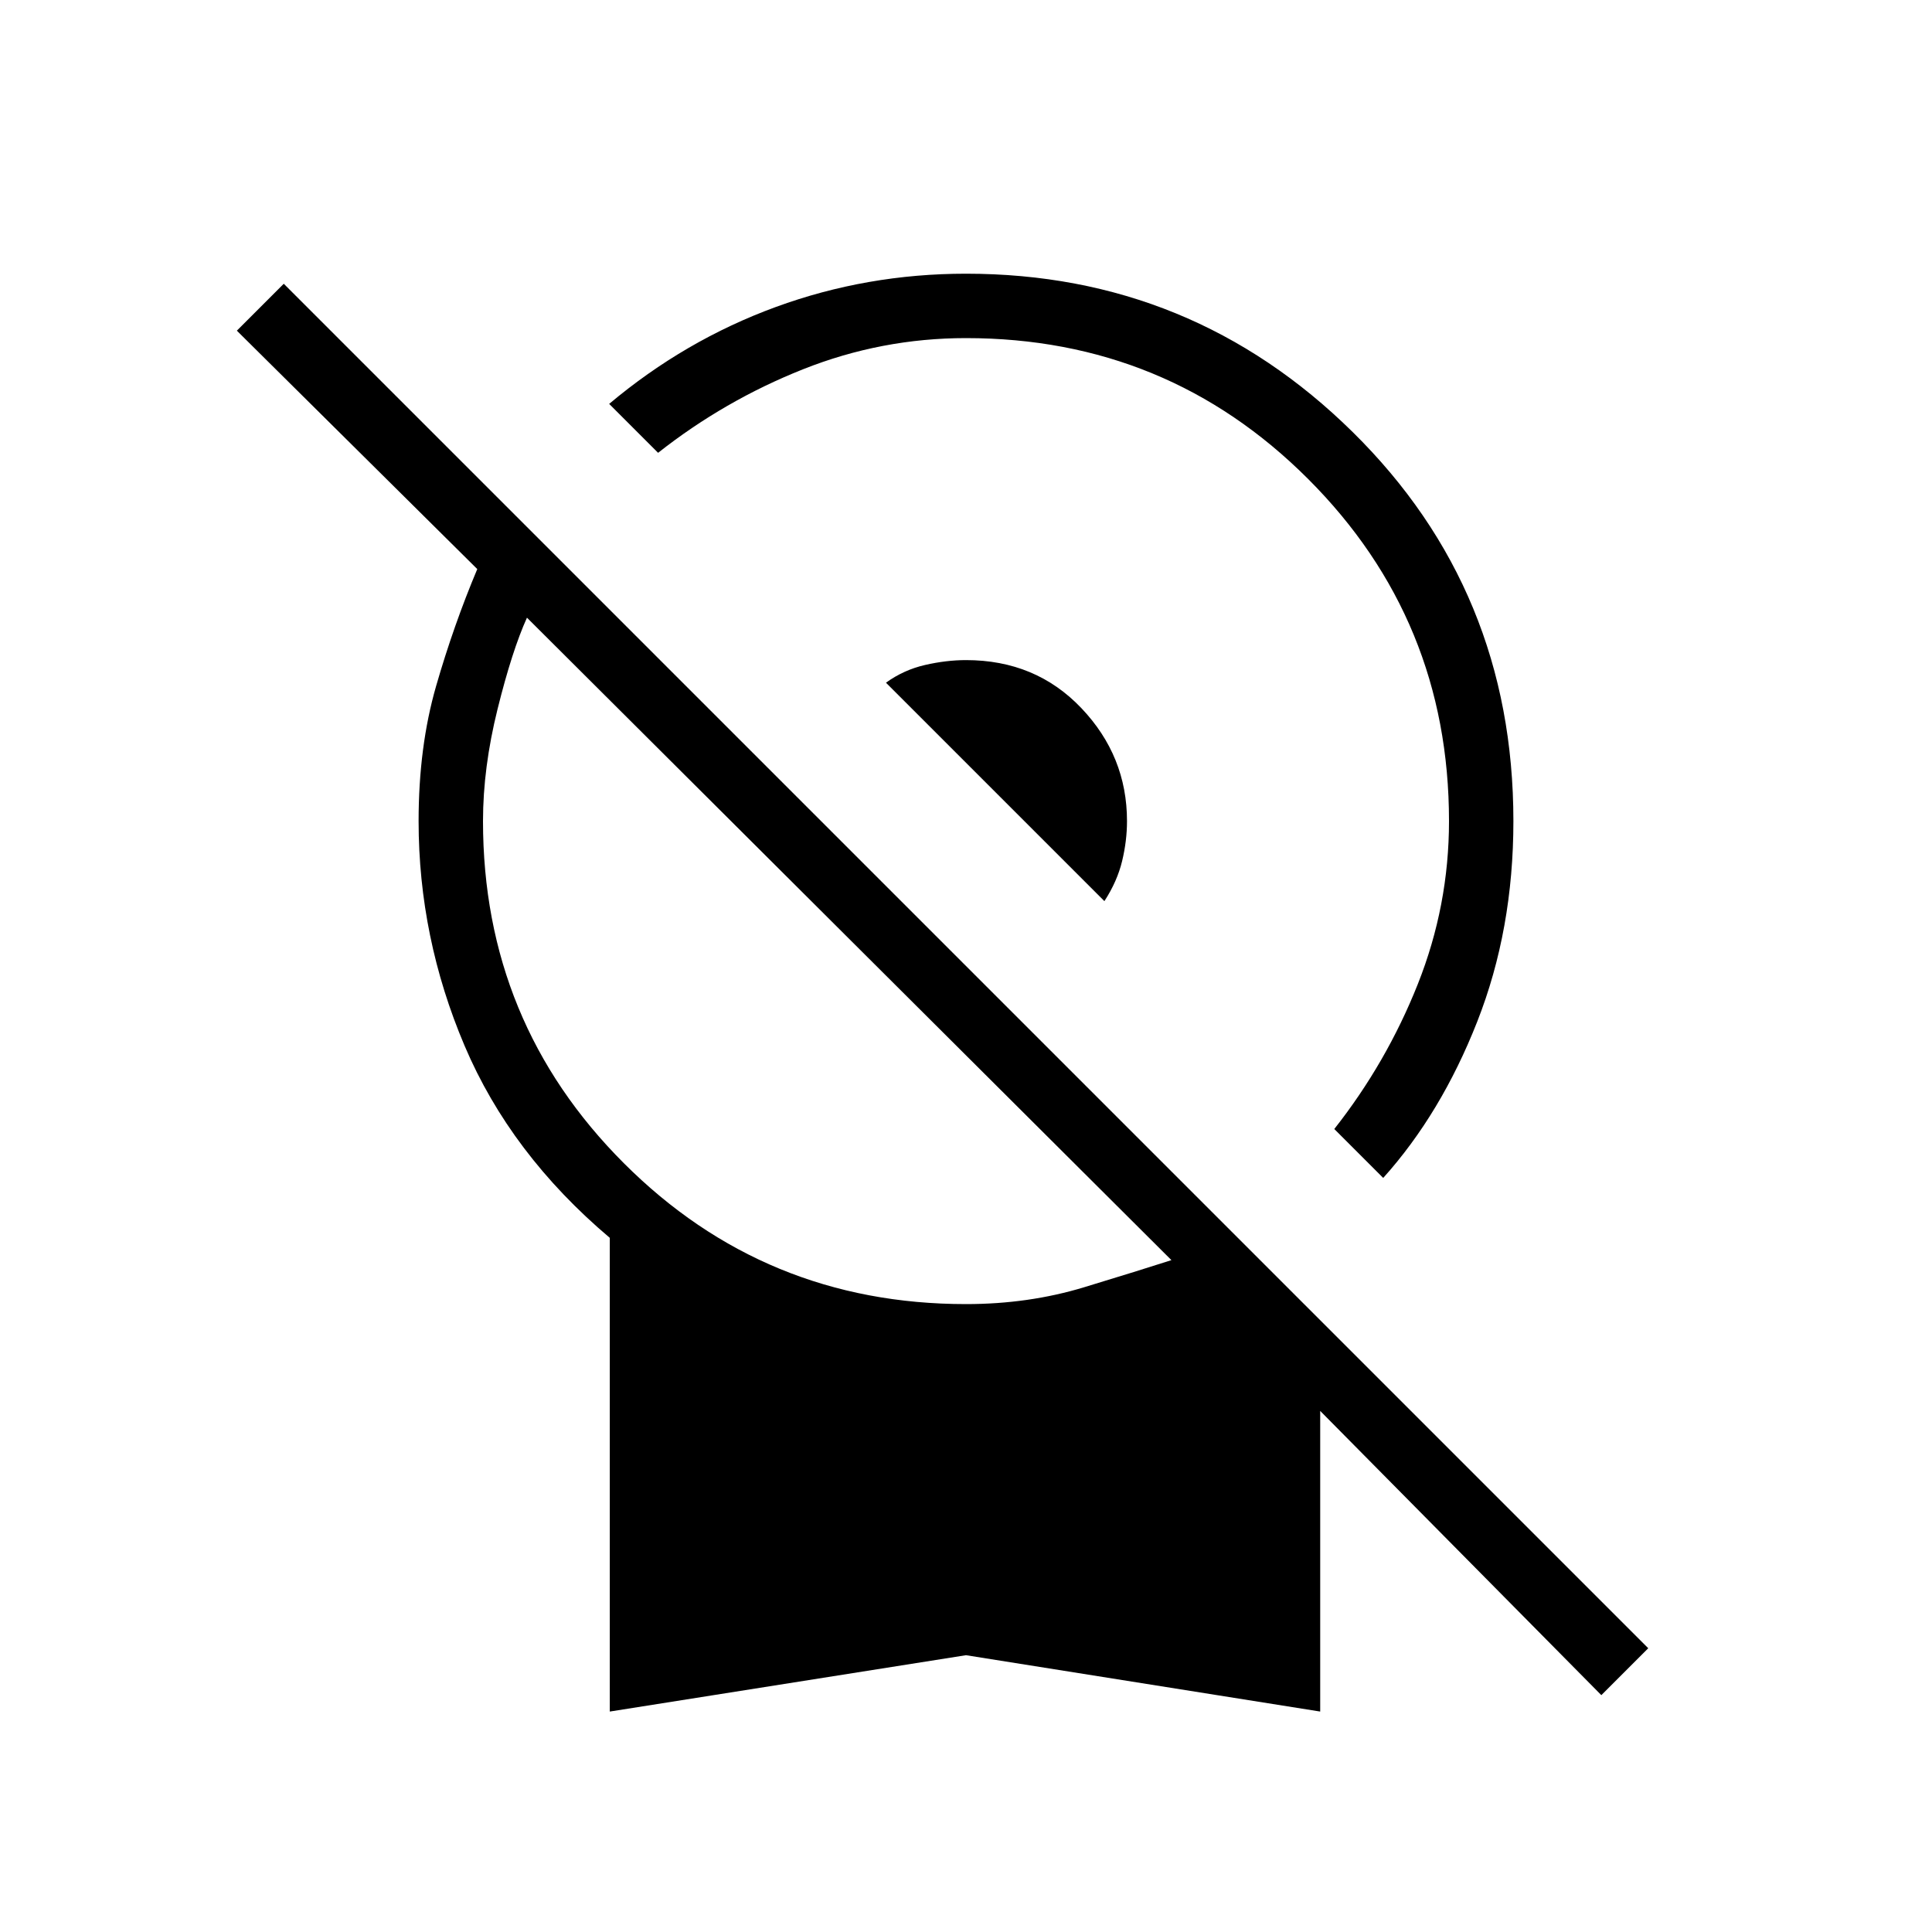 <svg xmlns="http://www.w3.org/2000/svg" height="20" viewBox="0 -960 960 960" width="20"><path d="M687.308-374.692 663-399q26-33 41.5-72t15.5-81q0-100-70-170t-170-70q-42 0-81 15.5T327-735l-24.308-24.308q37.616-31.615 82.808-48.154Q430.692-824 480-824q112.308 0 192.154 78.692Q752-666.615 752-552q0 53.923-17.961 99.615-17.962 45.693-46.731 77.693ZM548.769-512.231 440.231-620.769q8.846-6.385 19.423-8.808Q470.231-632 480-632q34.615 0 57.308 23.846Q560-584.308 560-552q0 9.769-2.423 19.846t-8.808 19.923ZM303-109.538v-235.385q-49.308-41.692-72.154-95.462Q208-494.154 208-552q0-36.923 8.692-67.077 8.692-30.154 20.462-58.154L117.692-795.692 141-819l678 678-23.308 23.308L656-258.922v149.384l-176-28-177 28ZM480-312q31.154 0 58.731-8.385 27.576-8.384 43.346-13.461L261.846-653.077q-7.385 16.308-14.615 45.423Q240-578.538 240-552q0 100 70 170t170 70Z"/></svg>